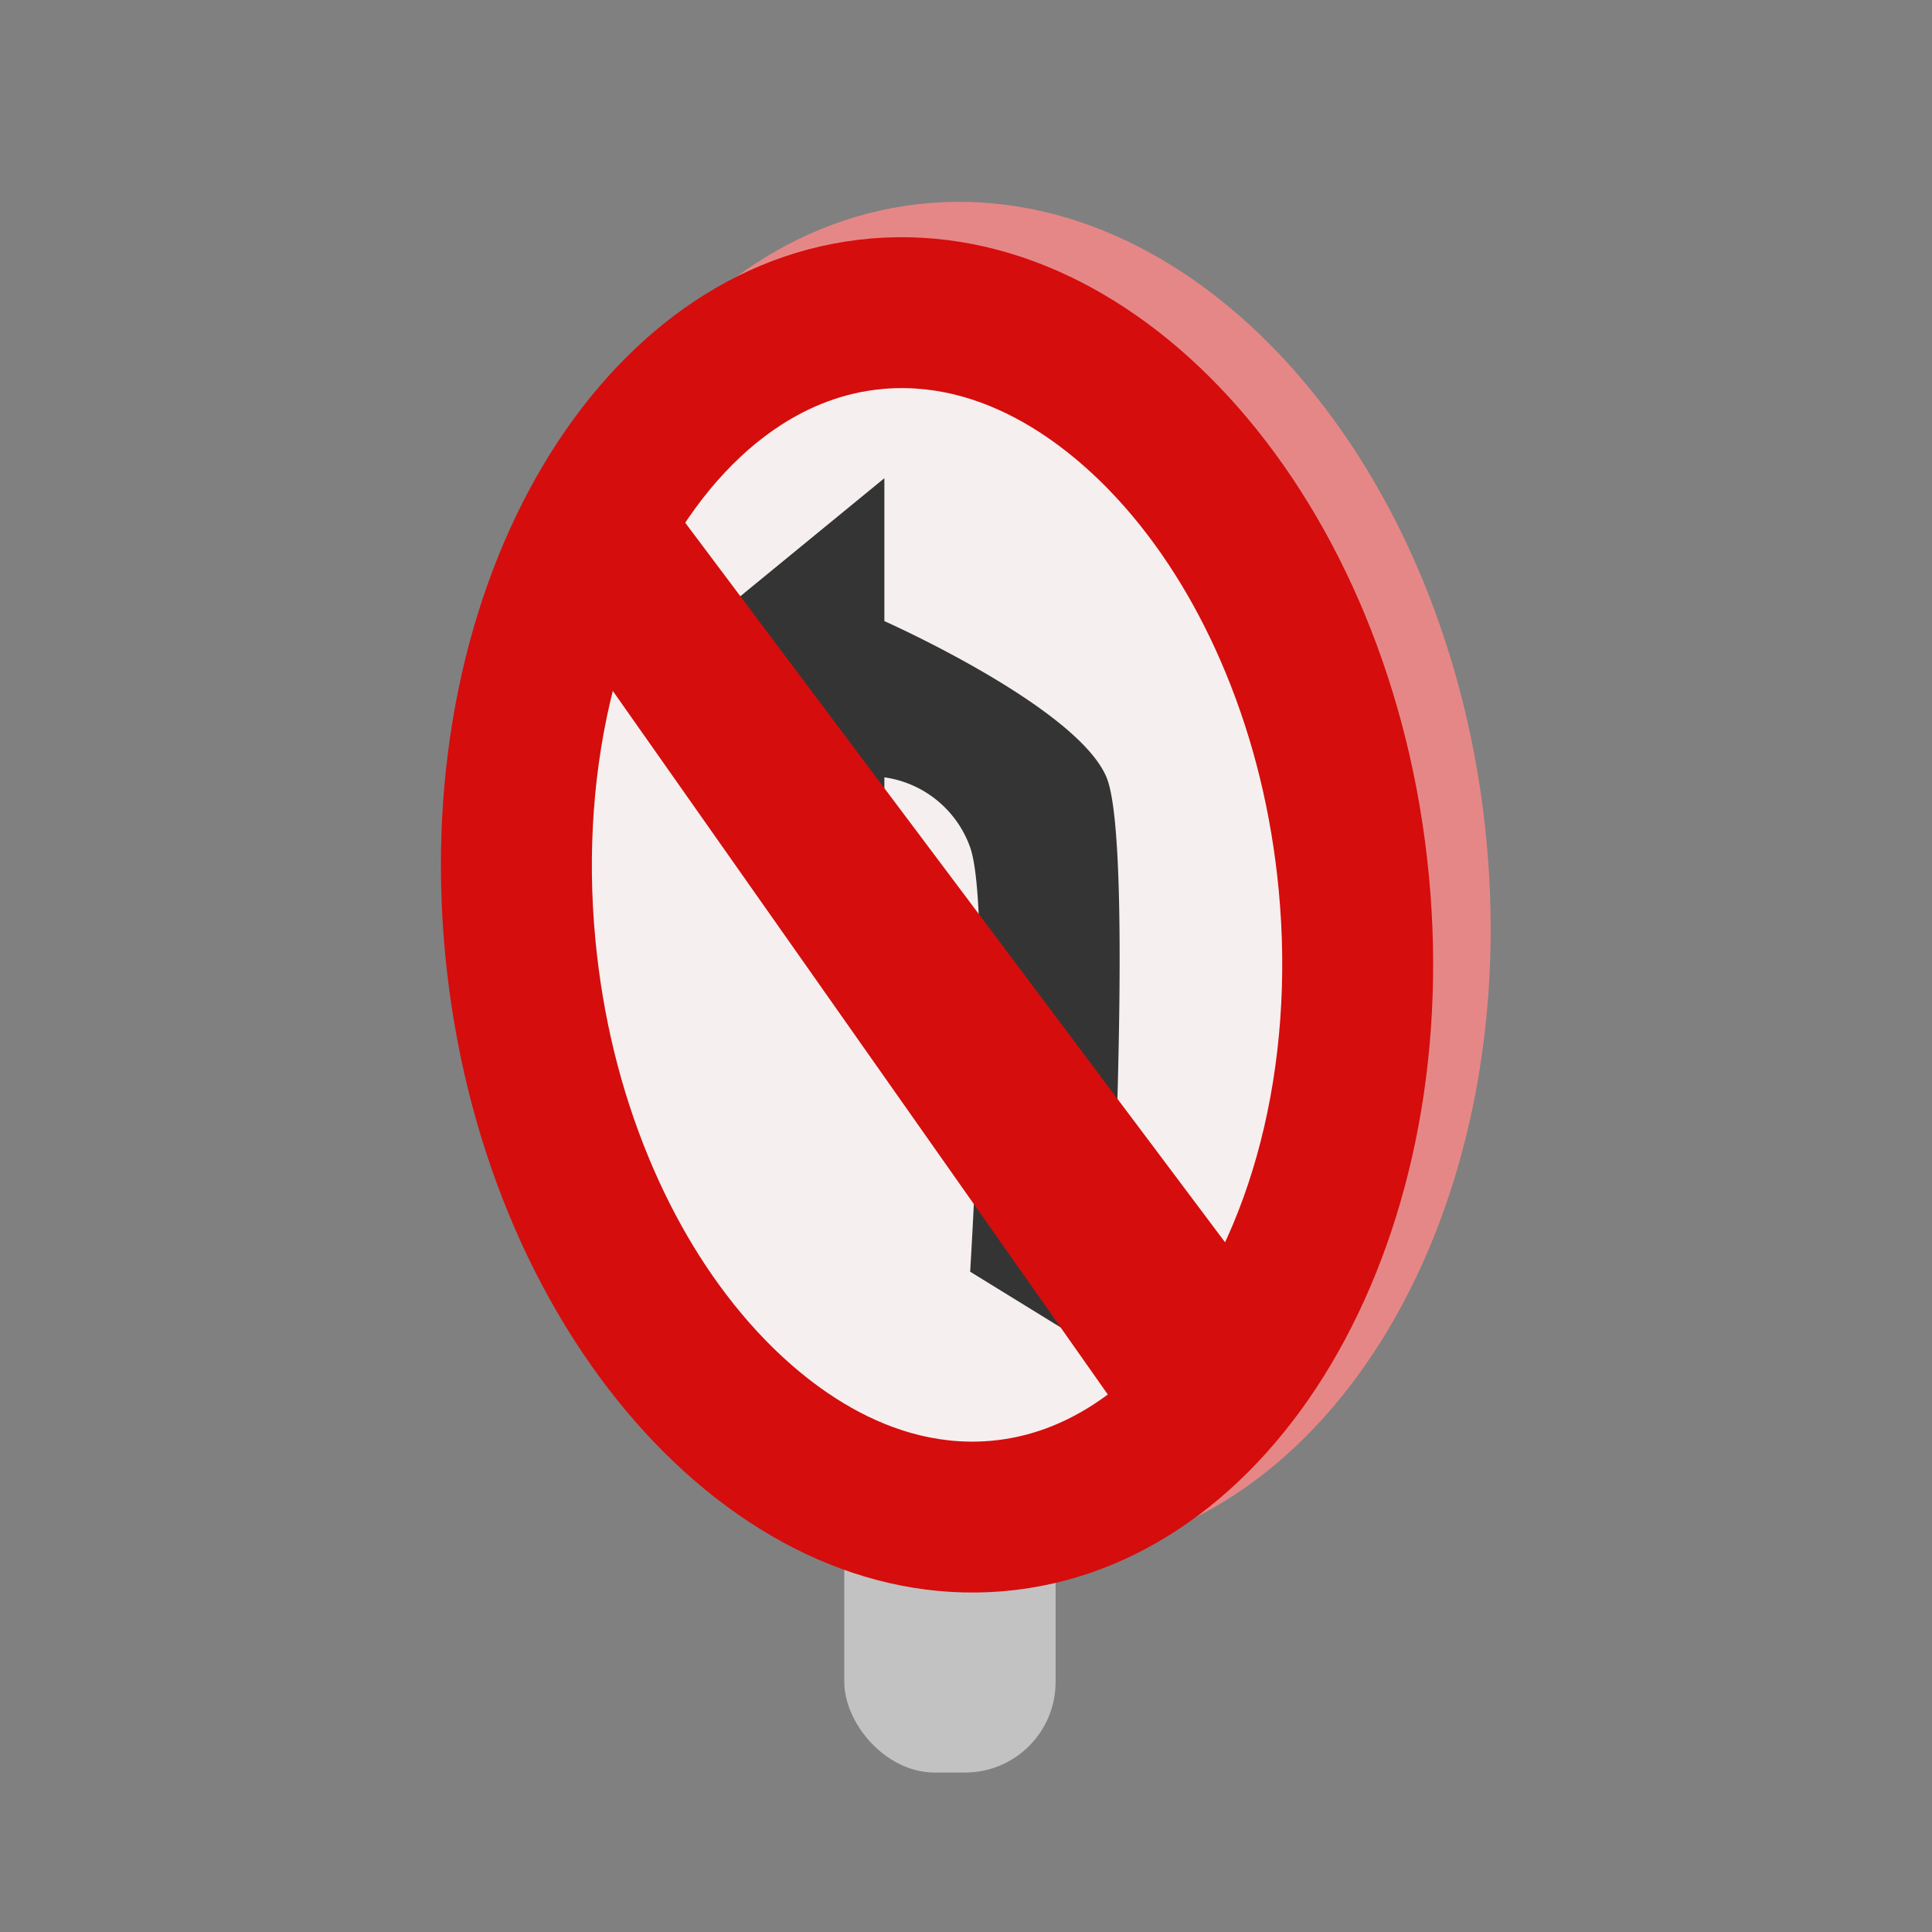<svg xmlns="http://www.w3.org/2000/svg" xmlns:xlink="http://www.w3.org/1999/xlink" width="64" height="64" viewBox="0 0 64 64"><rect x="0" y="0" width="64" height="64" fill="#808080" stroke="none"/><defs><clipPath id="b"><rect width="64" height="64"/></clipPath></defs><g id="a"><rect width="7" height="15" rx="3" transform="translate(27.968 43.718)" fill="#c3c2c2"/><path d="M16.349.118c9.029.065,16.428,10.2,16.526,22.633S25.732,45.214,16.7,45.149.275,34.95.177,22.515,7.32.053,16.349.118Z" transform="matrix(0.996, -0.087, 0.087, 0.996, 14.517, 8.03)" fill="#e68787"/><g transform="matrix(0.996, -0.087, 0.087, 0.996, 12.612, 9.201)" fill="#f5efef"><path d="M 16.79 42.649 C 16.767 42.649 16.744 42.649 16.721 42.649 C 13.166 42.623 9.752 40.616 7.11 36.997 C 5.753 35.139 4.678 32.966 3.916 30.539 C 3.116 27.994 2.699 25.288 2.677 22.496 C 2.651 19.194 3.202 15.923 4.269 13.038 C 5.28 10.306 6.749 7.92 8.517 6.138 C 10.802 3.835 13.48 2.618 16.261 2.618 C 16.284 2.618 16.308 2.618 16.331 2.618 C 19.886 2.644 23.299 4.651 25.942 8.27 C 27.299 10.128 28.373 12.301 29.136 14.728 C 29.936 17.273 30.353 19.979 30.375 22.771 C 30.401 26.073 29.85 29.344 28.782 32.229 C 27.771 34.961 26.302 37.347 24.534 39.129 C 22.249 41.432 19.571 42.649 16.79 42.649 Z" stroke="none"/><path d="M 16.261 5.118 C 13.608 5.118 11.551 6.63 10.292 7.899 C 7.043 11.174 5.131 16.623 5.177 22.476 C 5.197 25.02 5.575 27.481 6.301 29.79 C 6.981 31.956 7.933 33.885 9.129 35.522 C 10.382 37.239 13.037 40.122 16.739 40.149 L 16.79 40.149 C 19.443 40.149 21.501 38.637 22.76 37.368 C 26.009 34.093 27.921 28.644 27.875 22.791 C 27.855 20.247 27.477 17.786 26.751 15.477 C 26.07 13.311 25.118 11.382 23.923 9.745 C 22.669 8.028 20.014 5.145 16.313 5.118 L 16.261 5.118 M 16.261 0.118 C 16.29 0.118 16.32 0.118 16.349 0.118 C 25.378 0.183 32.777 10.317 32.874 22.751 C 32.972 35.146 25.779 45.149 16.79 45.149 C 16.761 45.149 16.732 45.149 16.703 45.149 C 7.674 45.084 0.275 34.95 0.177 22.515 C 0.08 10.121 7.273 0.118 16.261 0.118 Z" stroke="none" fill="#d50d0d"/></g><path d="M1977.138-355.395l4.517,2.781s.977-16.82,0-19.158-7.359-5.175-7.359-5.175v-4.734l-5.777,4.734,5.777,10.081v-4.906a3.539,3.539,0,0,1,2.842,2.321C1977.882-367.333,1977.138-355.395,1977.138-355.395Z" transform="translate(-1945 397.522)" fill="#343434"/><path d="M0,6.665,16.077,34.359l3.41-6.333L2.051,0Z" transform="matrix(0.996, -0.087, 0.087, 0.996, 19.704, 16.226)" fill="#d50d0d"/></g></svg>